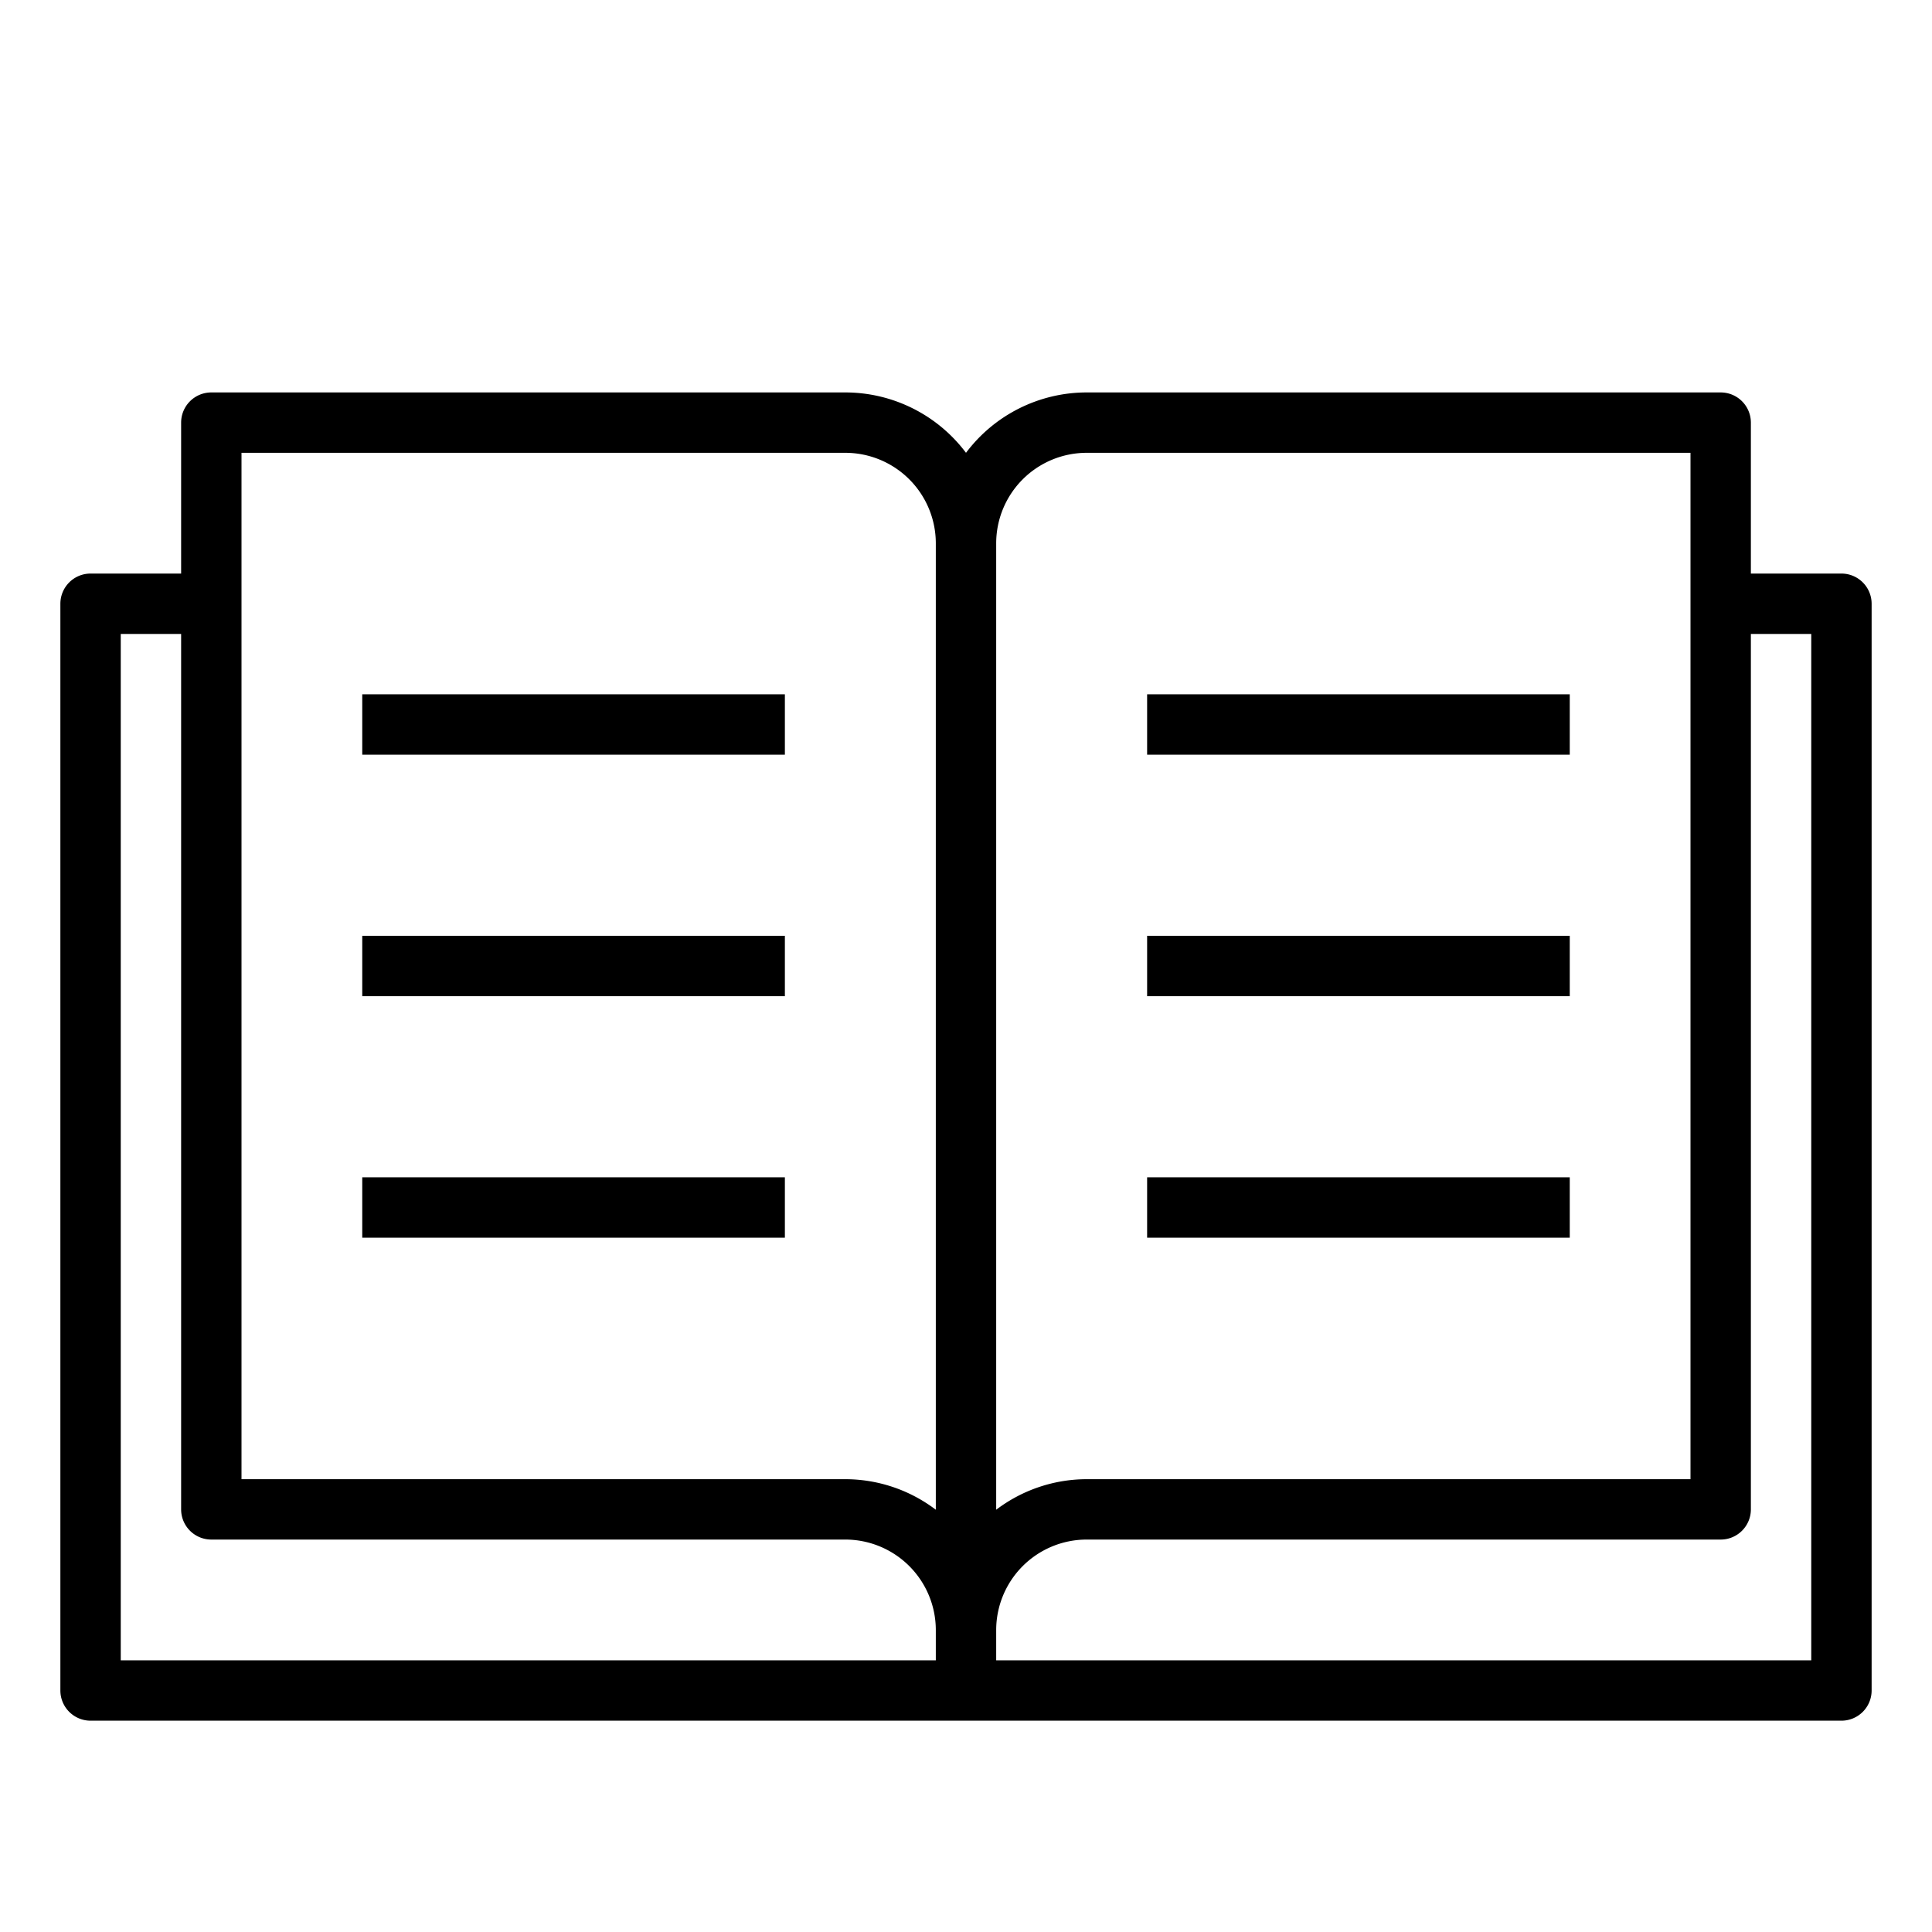<svg xmlns="http://www.w3.org/2000/svg" viewBox="0 0 64 64" x="0px" y="0px"><title>Book</title><g><path d="M61,19H58V14a1,1,0,0,0-1-1H36a5,5,0,0,0-4,2,5,5,0,0,0-4-2H7a1,1,0,0,0-1,1v5H3a1,1,0,0,0-1,1V56a1,1,0,0,0,1,1H61a1,1,0,0,0,1-1V20A1,1,0,0,0,61,19ZM36,15H56V49H36a4.967,4.967,0,0,0-3,1.012V18A3,3,0,0,1,36,15ZM8,15H28a3,3,0,0,1,3,3V50.012A4.967,4.967,0,0,0,28,49H8ZM4,21H6V50a1,1,0,0,0,1,1H28a3,3,0,0,1,3,3v1H4ZM60,55H33V54a3,3,0,0,1,3-3H57a1,1,0,0,0,1-1V21h2Z"></path><rect x="12" y="23" width="14" height="2"></rect><rect x="12" y="31" width="14" height="2"></rect><rect x="12" y="39" width="14" height="2"></rect><rect x="38" y="23" width="14" height="2"></rect><rect x="38" y="31" width="14" height="2"></rect><rect x="38" y="39" width="14" height="2"></rect></g></svg>